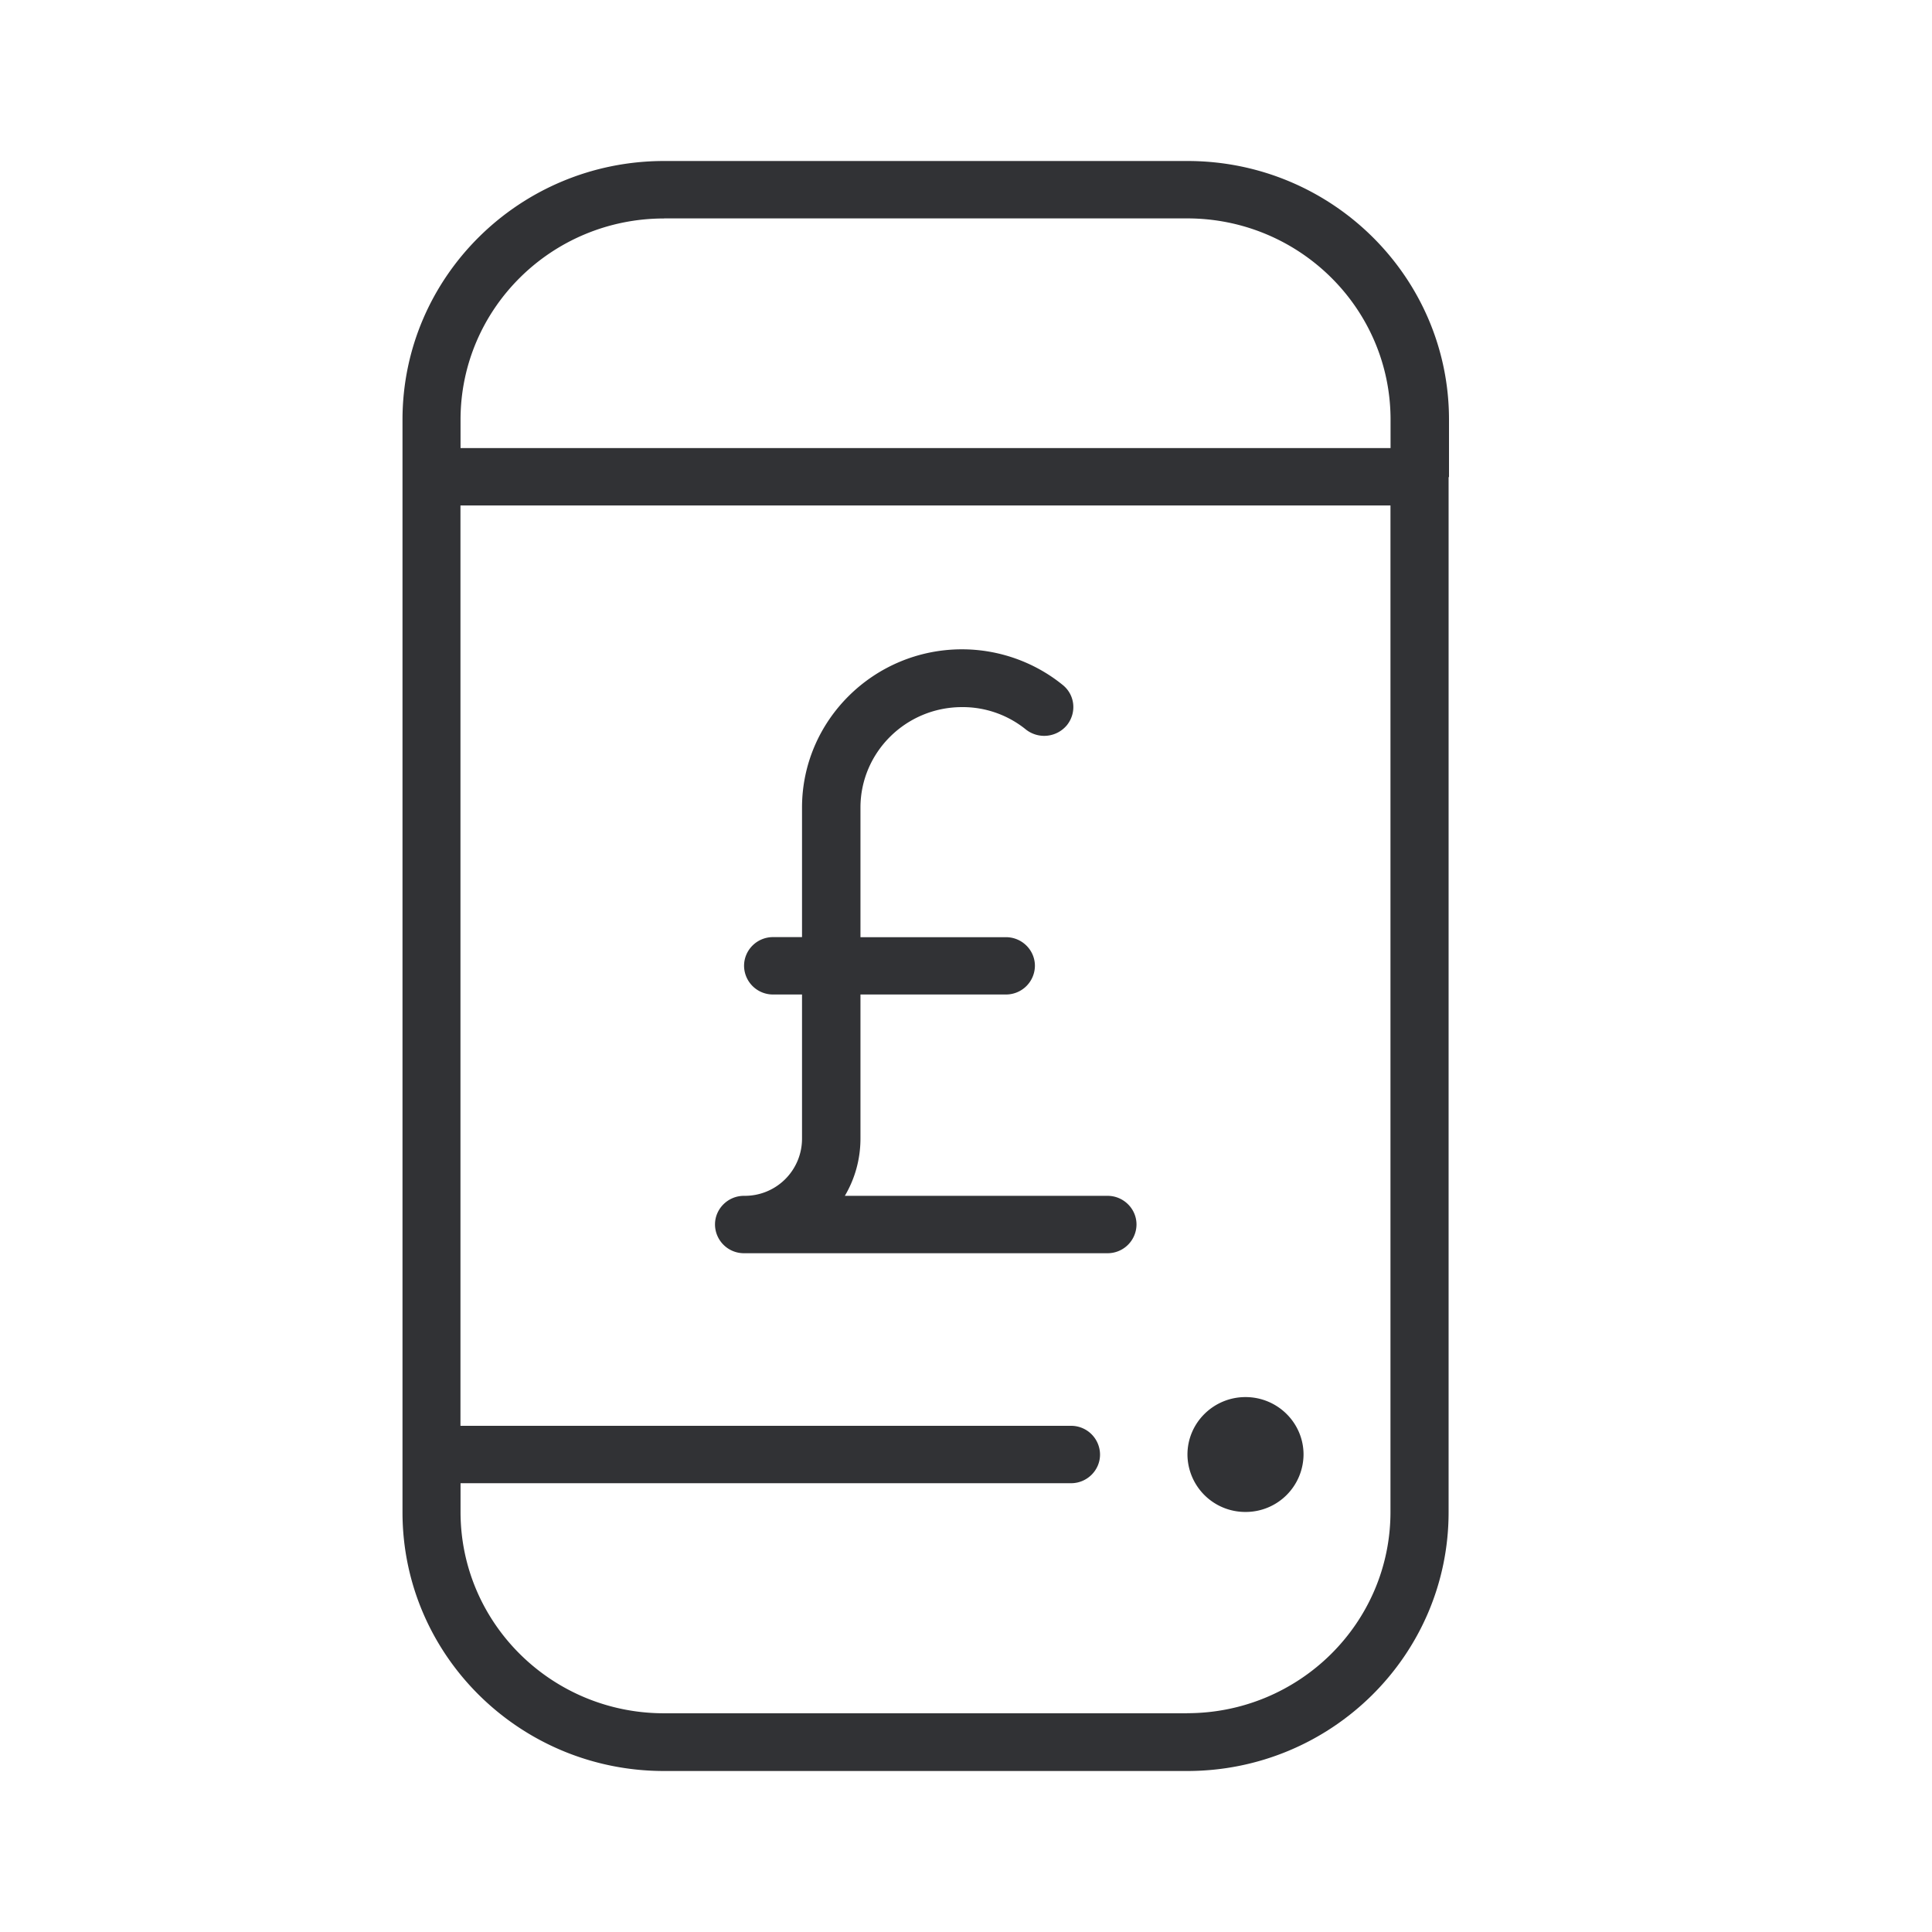 <svg width="24" height="24" xmlns="http://www.w3.org/2000/svg"><path d="M18 5.922v-.709C18 3.44 16.544 2 14.751 2H8.25C6.456 2 5 3.44 5 5.214v13.572C5 20.56 6.456 22 8.249 22h6.498c1.793 0 3.248-1.44 3.248-3.214V5.931c0-.004.005-.004.005-.009ZM8.249 2.713h6.498c1.395 0 2.527 1.12 2.527 2.5v.353H5.721v-.352c0-1.38 1.132-2.5 2.528-2.5Zm6.498 18.57H8.249c-1.396 0-2.528-1.12-2.528-2.501v-.357h7.584c.198 0 .36-.16.36-.356a.359.359 0 0 0-.36-.357H5.72V6.279h11.553v12.503c0 1.38-1.132 2.5-2.527 2.5Zm1.446-3.214a.718.718 0 0 1-.72.713.718.718 0 0 1-.722-.713c0-.394.324-.714.721-.714.398 0 .721.32.721.714Zm-2.075-2.858a.359.359 0 0 1-.36.357H9.242a.359.359 0 0 1-.36-.357c0-.196.162-.356.36-.356a.71.71 0 0 0 .721-.713v-1.788h-.36a.359.359 0 0 1-.36-.356c0-.197.161-.357.36-.357h.36v-1.609c0-1.083.892-1.966 1.988-1.966.452 0 .896.156 1.247.44.157.123.18.347.056.502a.367.367 0 0 1-.509.055 1.247 1.247 0 0 0-.794-.279c-.698 0-1.262.562-1.262 1.248v1.61h1.807c.199 0 .36.16.36.356a.359.359 0 0 1-.36.356h-1.807v1.788c0 .26-.07.503-.194.713h3.263c.198 0 .36.16.36.356Z" fill="#313235" fill-rule="nonzero"/></svg>